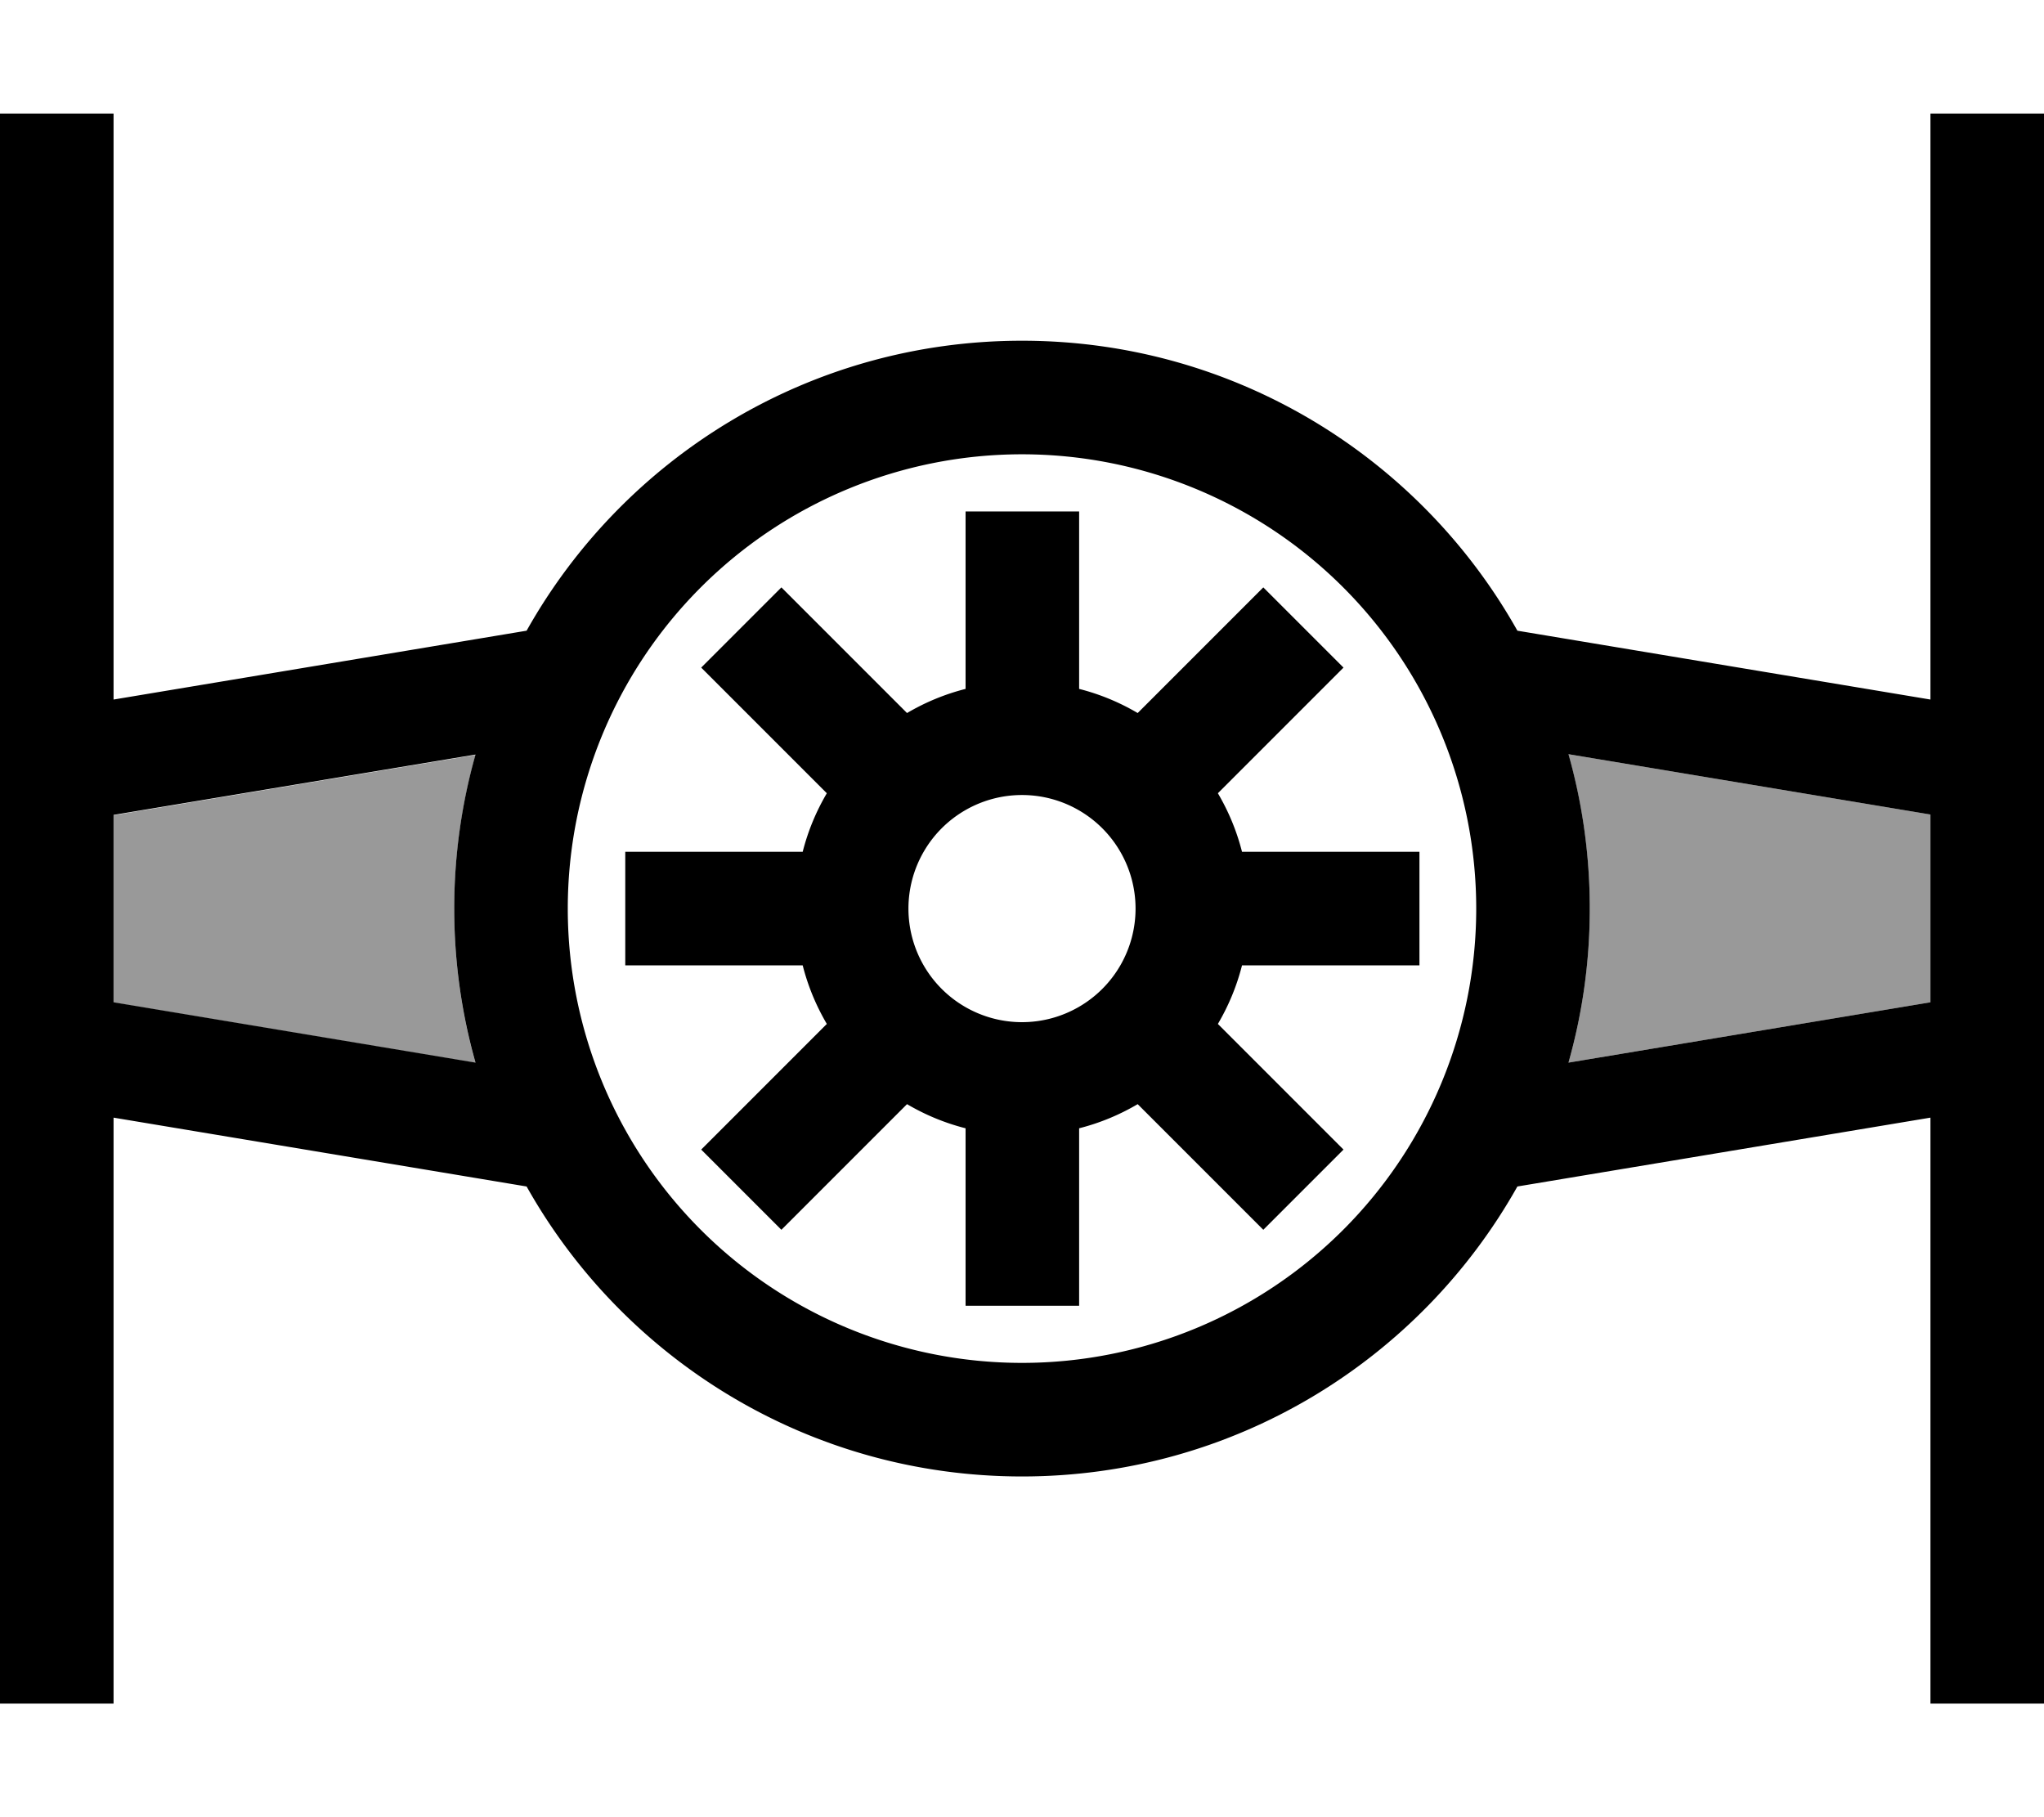 <svg xmlns="http://www.w3.org/2000/svg" viewBox="0 0 576 512"><defs><style>.fa-secondary{opacity:.4}</style></defs><path class="fa-secondary" d="M32 229.6l0 52.9 102 17c-3.9-13.8-6-28.4-6-43.4s2.1-29.6 6-43.4l-102 17zm410-17c3.9 13.8 6 28.4 6 43.4s-2.1 29.6-6 43.4l102-17 0-52.9-102-17z"/><path class="fa-primary" d="M32 32l0 16 0 149.1 116.4-19.4C175.8 128.9 228.1 96 288 96s112.2 32.9 139.6 81.7L544 197.1 544 48l0-16 32 0 0 16 0 154.4 0 13.6 0 80 0 13.6L576 464l0 16-32 0 0-16 0-149.1L427.6 334.3C400.2 383.1 347.9 416 288 416s-112.2-32.9-139.6-81.7L32 314.9 32 464l0 16L0 480l0-16L0 309.6 0 296l0-80 0-13.6L0 48 0 32l32 0zM448 256c0 15.1-2.1 29.6-6 43.4l102-17 0-52.9-102-17c3.9 13.8 6 28.4 6 43.4zM32 282.4l102 17c-3.9-13.8-6-28.4-6-43.4s2.1-29.6 6-43.4l-102 17 0 52.9zM288 384a128 128 0 1 0 0-256 128 128 0 1 0 0 256zm62-144l34 0 16 0 0 32-16 0-34 0c-1.5 5.9-3.8 11.4-6.8 16.5l24.1 24.1 11.3 11.3-22.6 22.6-11.3-11.3-24.1-24.1c-5.1 3-10.6 5.3-16.5 6.8l0 34 0 16-32 0 0-16 0-34c-5.9-1.5-11.4-3.8-16.5-6.8l-24.1 24.1-11.3 11.3-22.6-22.6 11.3-11.3 24.1-24.1c-3-5.1-5.3-10.6-6.8-16.5l-34 0-16 0 0-32 16 0 34 0c1.5-5.9 3.8-11.4 6.8-16.5l-24.1-24.1-11.3-11.3 22.6-22.6 11.3 11.3 24.1 24.1c5.1-3 10.6-5.3 16.5-6.8l0-34 0-16 32 0 0 16 0 34c5.9 1.5 11.4 3.8 16.5 6.8l24.1-24.1 11.3-11.3 22.6 22.6-11.3 11.3-24.1 24.1c3 5.1 5.3 10.6 6.8 16.5zm-62 48a32 32 0 1 0 0-64 32 32 0 1 0 0 64z"/></svg>